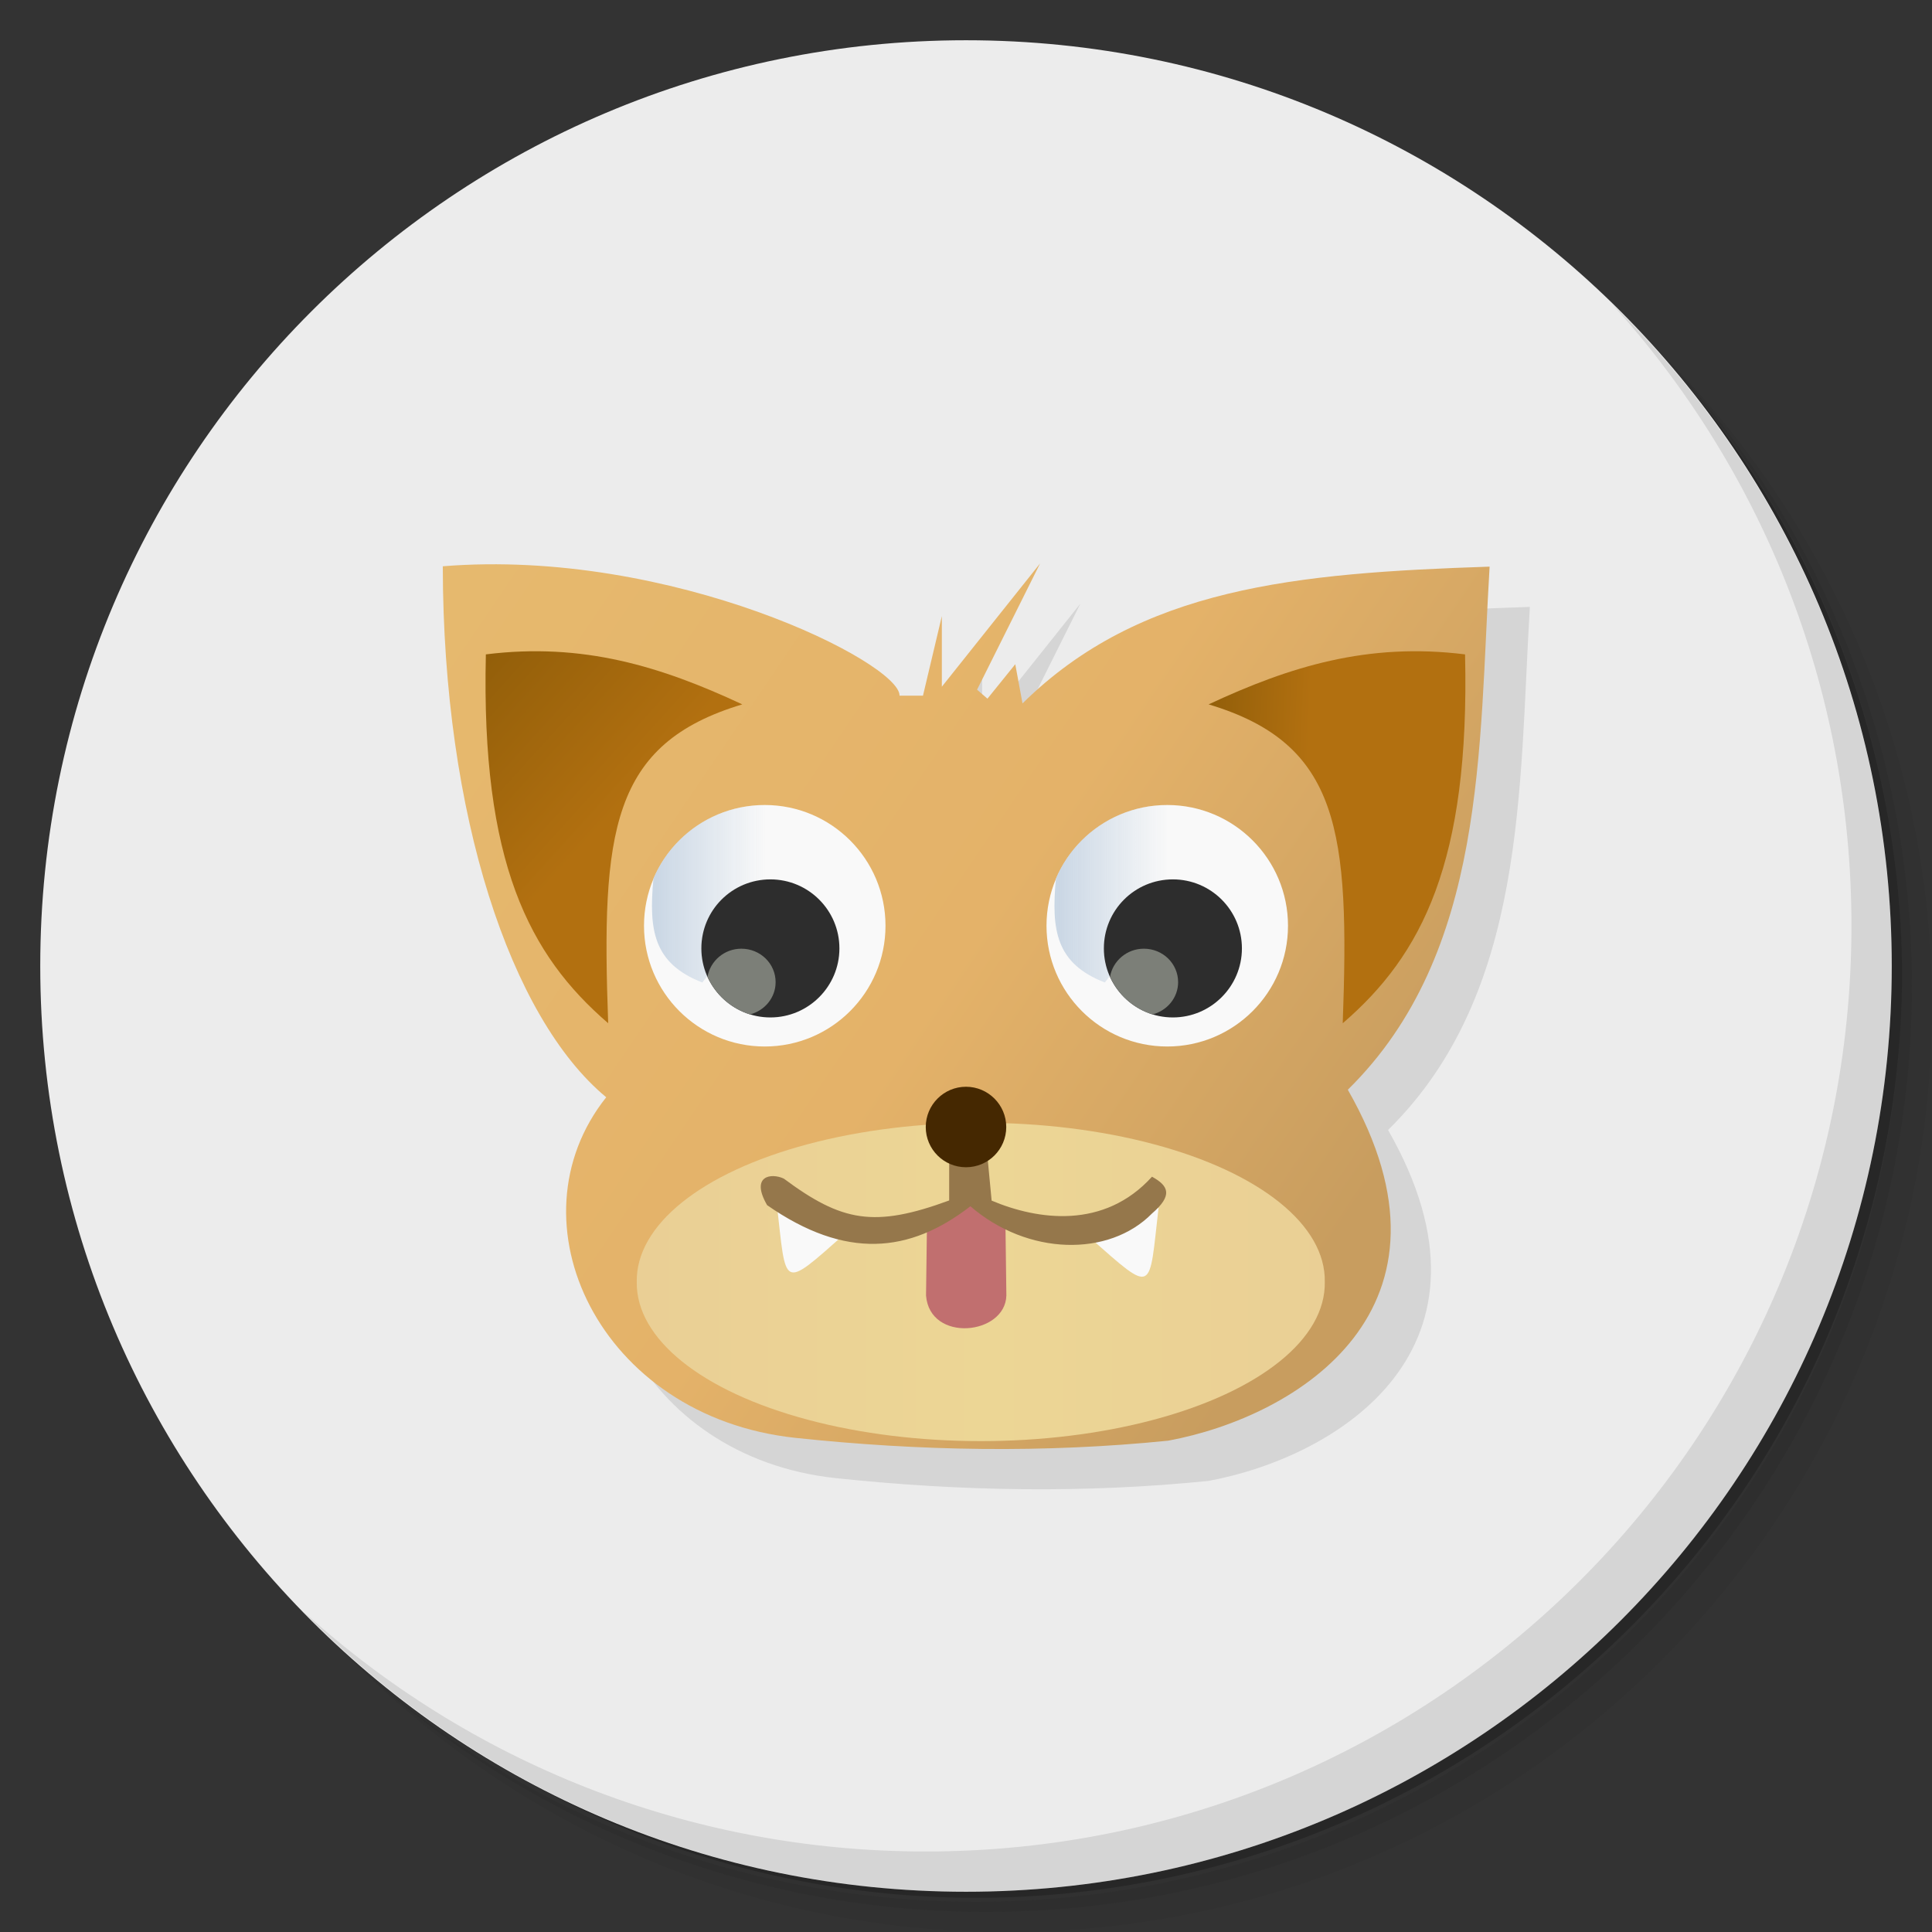 <?xml version="1.0" encoding="UTF-8" standalone="no"?>
<svg
   xmlns:dc="http://purl.org/dc/elements/1.1/"
   xmlns:cc="http://creativecommons.org/ns#"
   xmlns:rdf="http://www.w3.org/1999/02/22-rdf-syntax-ns#"
   xmlns:svg="http://www.w3.org/2000/svg"
   xmlns="http://www.w3.org/2000/svg"
   xmlns:xlink="http://www.w3.org/1999/xlink"
   xmlns:sodipodi="http://sodipodi.sourceforge.net/DTD/sodipodi-0.dtd"
   xmlns:inkscape="http://www.inkscape.org/namespaces/inkscape"
   viewBox="0 0 48 48"
   id="svg2"
   version="1.1"
   inkscape:version="0.91 r13725"
   sodipodi:docname="uzbl.svg">
  <rect x="0" y="0" width="48" height="48" fill="#333333" stroke="none"/>
  <sodipodi:namedview
     pagecolor="#ffffff"
     bordercolor="#666666"
     borderopacity="1"
     objecttolerance="10"
     gridtolerance="10"
     guidetolerance="10"
     inkscape:pageopacity="0"
     inkscape:pageshadow="2"
     inkscape:window-width="640"
     inkscape:window-height="480"
     id="namedview107"
     showgrid="false"
     inkscape:zoom="4.9166667"
     inkscape:cx="24"
     inkscape:cy="24"
     inkscape:current-layer="svg2" />
  <defs
     id="defs4">
    <linearGradient
       id="linearGradient3764"
       x1="1"
       x2="47"
       gradientUnits="userSpaceOnUse"
       gradientTransform="matrix(0,-1,1,0,-1.5e-6,48)">
      <stop
         style="stop-color:#5792ab;stop-opacity:1"
         id="stop7" />
      <stop
         offset="1"
         style="stop-color:#659bb2;stop-opacity:1"
         id="stop9" />
    </linearGradient>
    <linearGradient
       id="linear0"
       gradientUnits="userSpaceOnUse"
       x1="543.61"
       y1="170.52"
       x2="643.5"
       y2="240.35"
       gradientTransform="matrix(0.222,0,0,0.229,-109.391,-24.584)">
      <stop
         style="stop-color:#e6b96e;stop-opacity:1"
         id="stop12" />
      <stop
         offset="0.573"
         style="stop-color:#e4b269;stop-opacity:1"
         id="stop14" />
      <stop
         offset="1"
         style="stop-color:#c89d5f;stop-opacity:1"
         id="stop16" />
    </linearGradient>
    <linearGradient
       id="linear1"
       gradientUnits="userSpaceOnUse"
       x1="563.8"
       x2="577.78"
       gradientTransform="matrix(0.214,0,0,0.214,-104.615,-22.4)">
      <stop
         style="stop-color:#c6d4e3;stop-opacity:1"
         id="stop19" />
      <stop
         offset="1"
         style="stop-color:#c6d4e3;stop-opacity:0"
         id="stop21" />
    </linearGradient>
    <linearGradient
       id="linear2"
       gradientUnits="userSpaceOnUse"
       x1="563.8"
       x2="577.78"
       gradientTransform="matrix(0.214,0,0,0.214,-94.615,-22.4)"
       xlink:href="#linear1" />
    <linearGradient
       id="linear3"
       gradientUnits="userSpaceOnUse"
       x1="547.24"
       y1="178.9"
       x2="563.13"
       y2="193.76"
       gradientTransform="matrix(0.222,0,0,0.229,-109.391,-24.584)">
      <stop
         style="stop-color:#935f0a;stop-opacity:1"
         id="stop25" />
      <stop
         offset="1"
         style="stop-color:#b27010;stop-opacity:1"
         id="stop27" />
    </linearGradient>
    <linearGradient
       id="linear4"
       gradientUnits="userSpaceOnUse"
       x1="575.47"
       y1="184.02"
       x2="564.45"
       y2="184.51"
       gradientTransform="matrix(-0.222,0,0,0.229,157.861,-24.584)"
       xlink:href="#linear3" />
    <linearGradient
       id="linear5"
       gradientUnits="userSpaceOnUse"
       x1="527.61"
       x2="584.86"
       gradientTransform="matrix(0.299,0,0,0.383,-141.734,-56.756)">
      <stop
         style="stop-color:#eacf95;stop-opacity:1"
         id="stop31" />
      <stop
         offset="0.5"
         style="stop-color:#ecd695;stop-opacity:1"
         id="stop33" />
      <stop
         offset="1"
         style="stop-color:#eacf95;stop-opacity:1"
         id="stop35" />
    </linearGradient>
    <linearGradient
       xlink:href="#linear1"
       id="linearGradient3737"
       gradientUnits="userSpaceOnUse"
       gradientTransform="matrix(0.214,0,0,0.214,-104.615,-22.4)"
       x1="563.8"
       x2="577.78" />
    <linearGradient
       xlink:href="#linear3"
       id="linearGradient3739"
       gradientUnits="userSpaceOnUse"
       gradientTransform="matrix(0.222,0,0,0.229,-109.391,-24.584)"
       x1="547.24"
       y1="178.9"
       x2="563.13"
       y2="193.76" />
  </defs>
  <g
     id="g39">
    <path
       d="m 36.31 5 c 5.859 4.062 9.688 10.831 9.688 18.5 c 0 12.426 -10.07 22.5 -22.5 22.5 c -7.669 0 -14.438 -3.828 -18.5 -9.688 c 1.037 1.822 2.306 3.499 3.781 4.969 c 4.085 3.712 9.514 5.969 15.469 5.969 c 12.703 0 23 -10.298 23 -23 c 0 -5.954 -2.256 -11.384 -5.969 -15.469 c -1.469 -1.475 -3.147 -2.744 -4.969 -3.781 z m 4.969 3.781 c 3.854 4.113 6.219 9.637 6.219 15.719 c 0 12.703 -10.297 23 -23 23 c -6.081 0 -11.606 -2.364 -15.719 -6.219 c 4.16 4.144 9.883 6.719 16.219 6.719 c 12.703 0 23 -10.298 23 -23 c 0 -6.335 -2.575 -12.06 -6.719 -16.219 z"
       style="opacity:0.05"
       id="path41" />
    <path
       d="m 41.28 8.781 c 3.712 4.085 5.969 9.514 5.969 15.469 c 0 12.703 -10.297 23 -23 23 c -5.954 0 -11.384 -2.256 -15.469 -5.969 c 4.113 3.854 9.637 6.219 15.719 6.219 c 12.703 0 23 -10.298 23 -23 c 0 -6.081 -2.364 -11.606 -6.219 -15.719 z"
       style="opacity:0.1"
       id="path43" />
    <path
       d="m 31.25 2.375 c 8.615 3.154 14.75 11.417 14.75 21.13 c 0 12.426 -10.07 22.5 -22.5 22.5 c -9.708 0 -17.971 -6.135 -21.12 -14.75 a 23 23 0 0 0 44.875 -7 a 23 23 0 0 0 -16 -21.875 z"
       style="opacity:0.2"
       id="path45" />
  </g>
  <g
     id="g47"
     style="fill:#ececec;fill-opacity:1">
    <path
       d="m 24 1 c 12.703 0 23 10.297 23 23 c 0 12.703 -10.297 23 -23 23 -12.703 0 -23 -10.297 -23 -23 0 -12.703 10.297 -23 23 -23 z"
       style="fill:#ececec;fill-opacity:1"
       id="path49" />
  </g>
  <g
     id="g51">
    <g
       id="g53">
      <g
         transform="translate(1,1)"
         id="g55">
        <g
           style="opacity:0.1"
           id="g57">
          <!-- color: #659bb2 -->
          <g
             id="g59">
            <path
               d="m 15.06 27.26 c -2.371 -1.965 -4.051 -6.996 -4.059 -13.191 c 5.703 -0.461 11.371 2.402 11.348 3.215 l 0.582 0 l 0.469 -1.977 l 0 1.754 l 2.441 -3.063 l -1.566 3.137 l 0.258 0.223 l 0.691 -0.855 l 0.18 0.973 c 2.926 -2.887 6.793 -3.238 11.605 -3.398 c -0.273 4.48 -0.066 9.598 -3.523 12.996 c 3.105 5.43 -1.242 8.121 -4.461 8.719 c -3.09 0.313 -6.176 0.258 -9.266 -0.07 c -4.875 -0.523 -7.156 -5.379 -4.695 -8.465 m 0 0.004"
               style="fill:#000;stroke:none;fill-rule:nonzero"
               id="path61" />
          </g>
        </g>
      </g>
    </g>
  </g>
  <g
     id="g63">
    <g
       id="g65">
      <!-- color: #659bb2 -->
      <g
         id="g67">
        <path
           d="m 15.06 27.26 c -2.371 -1.965 -4.051 -6.996 -4.059 -13.191 5.703 -0.461 11.371 2.402 11.348 3.215 l 0.582 0 0.469 -1.977 0 1.754 2.441 -3.063 -1.566 3.137 0.258 0.223 0.691 -0.855 0.18 0.973 c 2.926 -2.887 6.793 -3.238 11.605 -3.398 -0.273 4.48 -0.066 9.598 -3.523 12.996 3.105 5.43 -1.242 8.121 -4.461 8.719 -3.09 0.313 -6.176 0.258 -9.266 -0.07 -4.875 -0.523 -7.156 -5.379 -4.695 -8.465 m 0 0.004"
           style="fill:url(#linear0);stroke:none;fill-rule:nonzero"
           id="path69" />
        <path
           d="m 22 23 c 0 1.656 -1.344 3 -3 3 -1.656 0 -3 -1.344 -3 -3 0 -1.656 1.344 -3 3 -3 1.656 0 3 1.344 3 3 m 0 0"
           style="fill:#f9f9f9;fill-opacity:1;stroke:none;fill-rule:nonzero"
           id="path71" />
        <path
           d="m 19 20 c -1.242 0 -2.309 0.75 -2.766 1.828 0 0 0.004 0.004 0 0.004 -0.117 1.277 -0.004 2.102 1.215 2.578 l 0.125 -0.16 c -0.094 -0.211 -0.145 -0.441 -0.145 -0.688 0 -0.949 0.766 -1.715 1.711 -1.715 0.02 0 0.039 0 0.055 0 -0.184 -0.617 -0.191 -1.227 -0.066 -1.844 -0.043 0 -0.086 -0.004 -0.129 -0.004 m 0 0"
           style="fill:url(#linearGradient3737);stroke:none;fill-rule:nonzero"
           id="path73" />
        <path
           d="m 20.855 23.563 c 0 0.945 -0.77 1.715 -1.715 1.715 -0.949 0 -1.715 -0.77 -1.715 -1.715 0 -0.949 0.766 -1.715 1.715 -1.715 0.945 0 1.715 0.766 1.715 1.715 m 0 0"
           style="fill:#2d2d2d;fill-opacity:1;stroke:none;fill-rule:nonzero"
           id="path75" />
        <path
           d="m 18.418 23.57 c -0.422 0 -0.773 0.305 -0.84 0.699 0.199 0.441 0.586 0.789 1.055 0.934 0.367 -0.094 0.637 -0.418 0.637 -0.801 0 -0.461 -0.379 -0.832 -0.852 -0.832 m 0 0"
           style="fill:#7c7f78;fill-opacity:1;stroke:none;fill-rule:nonzero"
           id="path77" />
        <path
           d="m 32 23 c 0 1.656 -1.344 3 -3 3 -1.656 0 -3 -1.344 -3 -3 0 -1.656 1.344 -3 3 -3 1.656 0 3 1.344 3 3 m 0 0"
           style="fill:#f9f9f9;fill-opacity:1;stroke:none;fill-rule:nonzero"
           id="path79" />
        <path
           d="m 29 20 c -1.242 0 -2.309 0.75 -2.766 1.828 0 0 0.004 0.004 0 0.004 -0.117 1.277 -0.004 2.102 1.215 2.578 l 0.125 -0.16 c -0.094 -0.211 -0.145 -0.441 -0.145 -0.688 0 -0.949 0.766 -1.715 1.711 -1.715 0.02 0 0.039 0 0.055 0 -0.184 -0.617 -0.191 -1.227 -0.066 -1.844 -0.043 0 -0.086 -0.004 -0.129 -0.004 m 0 0"
           style="fill:url(#linear2);stroke:none;fill-rule:nonzero"
           id="path81" />
        <path
           d="m 30.855 23.563 c 0 0.945 -0.77 1.715 -1.715 1.715 -0.949 0 -1.715 -0.77 -1.715 -1.715 0 -0.949 0.766 -1.715 1.715 -1.715 0.945 0 1.715 0.766 1.715 1.715 m 0 0"
           style="fill:#2d2d2d;fill-opacity:1;stroke:none;fill-rule:nonzero"
           id="path83" />
        <path
           d="m 28.418 23.57 c -0.422 0 -0.773 0.305 -0.84 0.699 0.199 0.441 0.586 0.789 1.055 0.934 0.367 -0.094 0.637 -0.418 0.637 -0.801 0 -0.461 -0.379 -0.832 -0.852 -0.832 m 0 0"
           style="fill:#7c7f78;fill-opacity:1;stroke:none;fill-rule:nonzero"
           id="path85" />
        <path
           d="m 15.11 25.422 c -1.969 -1.695 -3.16 -4 -3.039 -9.164 2.414 -0.301 4.355 0.301 6.371 1.242 -3.27 0.98 -3.504 3.168 -3.332 7.922 m 0 0"
           style="fill:url(#linearGradient3739);stroke:none;fill-rule:nonzero"
           id="path87" />
        <path
           d="m 33.36 25.422 c 1.969 -1.695 3.16 -4 3.039 -9.164 -2.414 -0.301 -4.355 0.301 -6.371 1.242 3.27 0.98 3.504 3.168 3.332 7.922 m 0 0"
           style="fill:url(#linear4);stroke:none;fill-rule:nonzero"
           id="path89" />
        <path
           d="m 32.914 31.848 c 0.027 1.41 -1.598 2.719 -4.254 3.426 -2.652 0.707 -5.934 0.707 -8.586 0 -2.656 -0.707 -4.277 -2.02 -4.254 -3.426 -0.023 -1.406 1.598 -2.715 4.254 -3.422 2.652 -0.707 5.934 -0.707 8.586 0 2.656 0.707 4.281 2.02 4.254 3.422 m 0 0"
           style="fill:url(#linear5);stroke:none;fill-rule:nonzero"
           id="path91" />
        <path
           d="m 23.03,30.441 -0.023,1.746 c 0.094,1.18 1.969,0.984 1.996,0 L 24.98,30.402 24.058,29.875 m -1.027,0.566"
           style="fill:#c16f6f;fill-opacity:1;stroke:none;fill-rule:nonzero"
           id="path93" />
        <path
           d="m 19.297 29.895 c 0.246 2.113 0.094 2.176 1.707 0.746 m -1.707 -0.746"
           style="fill:#f9f9f9;fill-opacity:1;stroke:none;fill-rule:nonzero"
           id="path95" />
        <path
           d="m 28.785,30 c -0.246,2.113 -0.09,2.176 -1.707,0.75 M 28.785,30"
           style="fill:#f9f9f9;fill-opacity:1;stroke:none;fill-rule:nonzero"
           id="path97" />
        <path
           d="m 23.582 28.77 0 1.055 c -1.863 0.684 -2.664 0.531 -4.109 -0.543 -0.316 -0.148 -0.836 -0.07 -0.414 0.66 1.953 1.359 3.543 1.195 5.05 0.027 1.422 1.23 3.445 1.266 4.512 0.18 0.516 -0.445 0.422 -0.684 0 -0.914 -1.191 1.316 -2.836 1.078 -3.984 0.594 l -0.109 -1.145 m -0.945 0.086"
           style="fill:#95774b;fill-opacity:1;stroke:none;fill-rule:nonzero"
           id="path99" />
        <path
           d="m 25 28 c 0 0.555 -0.449 1 -1 1 -0.551 0 -1 -0.445 -1 -1 0 -0.551 0.449 -1 1 -1 0.551 0 1 0.449 1 1 m 0 0"
           style="fill:#452801;fill-opacity:1;stroke:none;fill-rule:nonzero"
           id="path101" />
      </g>
    </g>
  </g>
  <g
     id="g103">
    <path
       d="m 40.03 7.531 c 3.712 4.084 5.969 9.514 5.969 15.469 0 12.703 -10.297 23 -23 23 c -5.954 0 -11.384 -2.256 -15.469 -5.969 4.178 4.291 10.01 6.969 16.469 6.969 c 12.703 0 23 -10.298 23 -23 0 -6.462 -2.677 -12.291 -6.969 -16.469 z"
       style="opacity:0.1"
       id="path105" />
  </g>
</svg>
